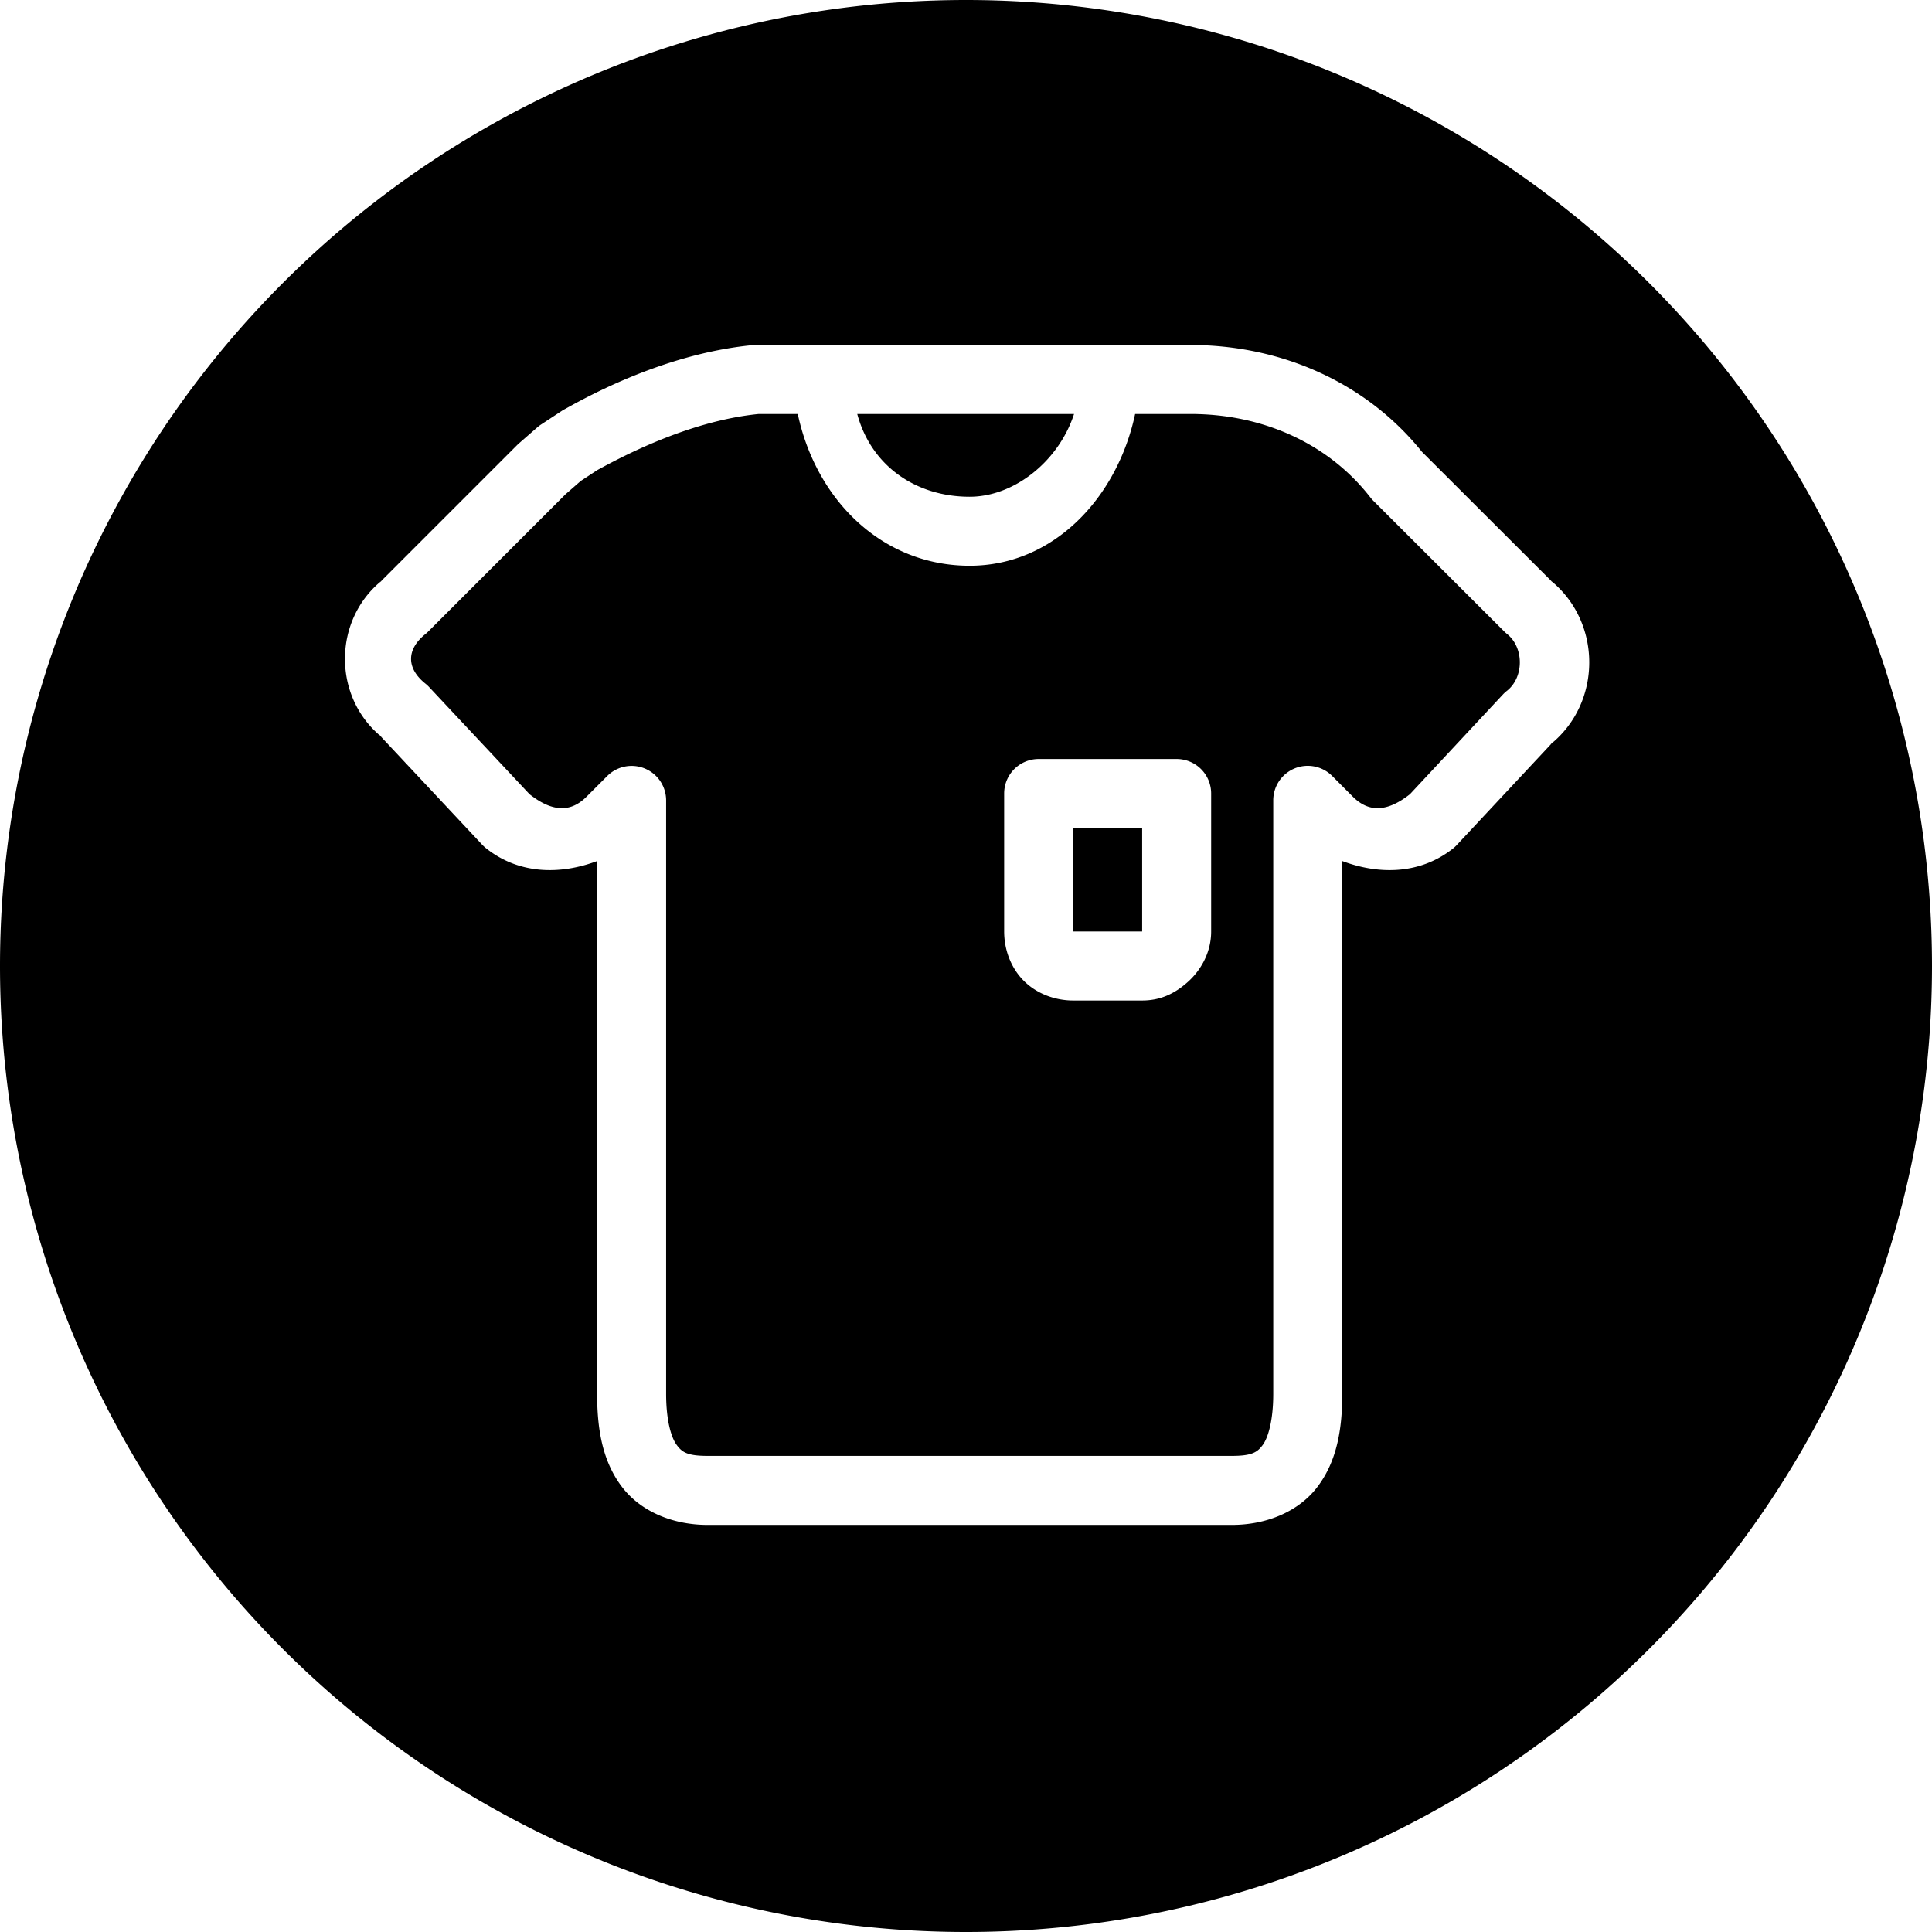 <svg xmlns="http://www.w3.org/2000/svg" id="Layer_1" width="28" height="28" viewBox="0 0 28 28"><path id="circle3930-0-0-2" fill-rule="evenodd" d="M 14 0 A 14 14 0 0 0 0 14 A 14 14 0 0 0 14 28 A 14 14 0 0 0 28 14 A 14 14 0 0 0 14 0 z M 10.953 5 L 11.553 5 L 11.854 5 L 16.154 5 L 17.053 5 L 17.254 5 C 18.572 5 19.805 5.548 20.607 6.547 L 22.508 8.445 L 22.467 8.408 C 23.221 9.011 23.221 10.188 22.467 10.791 L 22.52 10.74 L 21.119 12.24 A 0.5 0.5 0 0 1 21.066 12.291 C 20.585 12.676 19.985 12.679 19.453 12.479 L 19.453 20.199 C 19.453 20.705 19.379 21.162 19.105 21.533 C 18.832 21.905 18.358 22.1 17.854 22.1 L 10.254 22.1 C 9.75 22.1 9.276 21.905 9.002 21.533 C 8.728 21.162 8.654 20.705 8.654 20.199 L 8.654 12.479 C 8.122 12.679 7.522 12.676 7.041 12.291 A 0.5 0.5 0 0 1 6.988 12.242 L 5.488 10.641 L 5.541 10.689 C 4.819 10.112 4.819 8.986 5.541 8.408 L 5.5 8.445 L 7.5 6.445 A 0.5 0.5 0 0 1 7.523 6.424 L 7.783 6.197 A 0.5 0.5 0 0 1 7.836 6.156 L 8.133 5.961 A 0.5 0.5 0 0 1 8.17 5.938 C 8.399 5.814 9.569 5.131 10.906 5.002 A 0.5 0.5 0 0 1 10.953 5 z M 10.996 6 C 9.953 6.103 8.953 6.653 8.658 6.812 L 8.416 6.971 L 8.195 7.164 L 6.207 9.152 A 0.5 0.5 0 0 1 6.166 9.189 C 5.888 9.412 5.888 9.686 6.166 9.908 A 0.5 0.5 0 0 1 6.219 9.957 L 7.674 11.51 C 8.017 11.78 8.279 11.768 8.5 11.547 L 8.801 11.246 A 0.5 0.5 0 0 1 9.654 11.6 L 9.654 20.199 C 9.654 20.594 9.73 20.838 9.807 20.941 C 9.883 21.045 9.958 21.1 10.254 21.1 L 17.854 21.1 C 18.149 21.1 18.224 21.045 18.301 20.941 C 18.377 20.838 18.453 20.594 18.453 20.199 L 18.453 11.6 A 0.5 0.5 0 0 1 19.307 11.246 L 19.607 11.547 C 19.829 11.768 20.091 11.78 20.434 11.51 L 21.787 10.059 A 0.5 0.5 0 0 1 21.842 10.01 C 22.088 9.813 22.088 9.386 21.842 9.189 A 0.5 0.5 0 0 1 21.801 9.152 L 19.9 7.254 A 0.5 0.5 0 0 1 19.859 7.207 C 19.26 6.437 18.315 6 17.254 6 L 17.053 6 L 16.451 6 C 16.193 7.211 15.272 8.199 14.053 8.199 C 12.79 8.199 11.829 7.252 11.562 6 L 11.553 6 L 10.996 6 z M 12.424 6 C 12.624 6.746 13.267 7.199 14.053 7.199 C 14.699 7.199 15.343 6.685 15.566 6 L 12.424 6 z M 15.053 11 L 17.053 11 A 0.5 0.5 0 0 1 17.553 11.5 L 17.553 13.5 C 17.553 13.817 17.391 14.077 17.207 14.238 C 17.023 14.4 16.819 14.5 16.553 14.5 L 15.553 14.5 C 15.292 14.5 15.026 14.403 14.838 14.215 C 14.649 14.026 14.553 13.761 14.553 13.5 L 14.553 11.5 A 0.5 0.5 0 0 1 15.053 11 z M 15.553 12 L 15.553 13.5 L 16.553 13.5 L 16.553 12 L 15.553 12 z "/></svg>